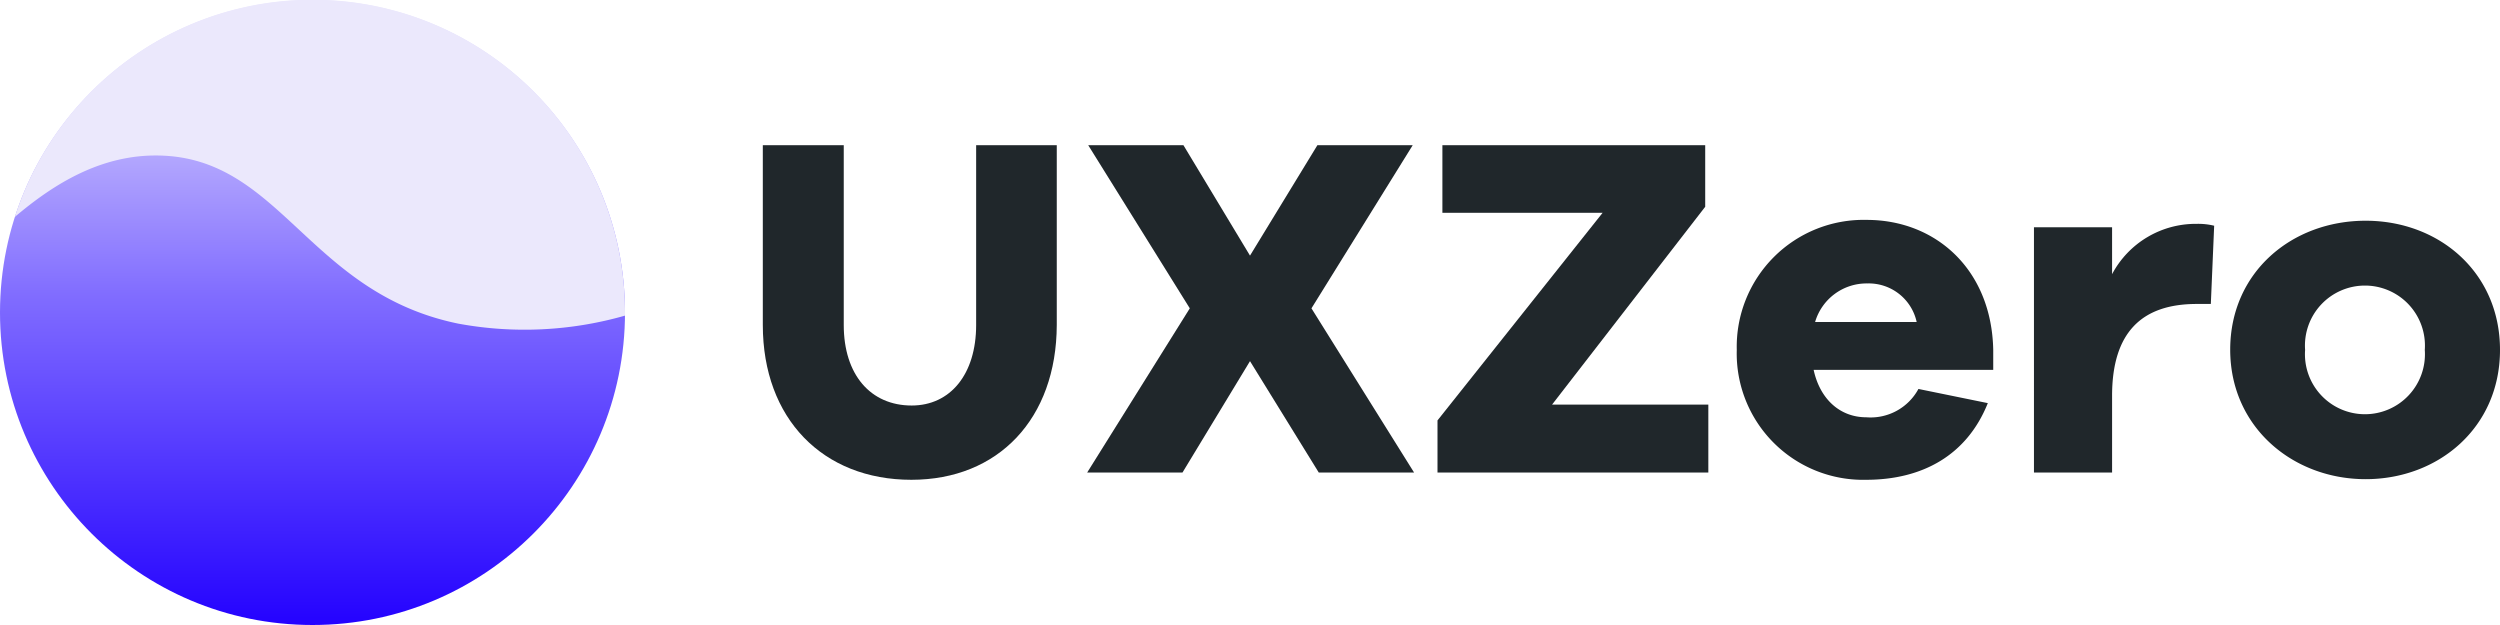 <svg id="Layer_1" data-name="Layer 1" xmlns="http://www.w3.org/2000/svg" xmlns:xlink="http://www.w3.org/1999/xlink" viewBox="0 0 240 60"><defs><style>.cls-1{fill:#20272b;}.cls-2{fill:url(#linear-gradient);}.cls-3{fill:#ebe8fc;}</style><linearGradient id="linear-gradient" x1="210" x2="210" y2="60" gradientTransform="translate(240 60) rotate(180)" gradientUnits="userSpaceOnUse"><stop offset="0" stop-color="#2402ff"/><stop offset="0.53" stop-color="#816dff"/><stop offset="1" stop-color="#ebe8fc"/></linearGradient></defs><title>UXZero-240x60</title><path class="cls-1" d="M87.49,46.06C79,46.06,73.23,40.2,73.23,31.2V13.94H81V31.2c0,4.78,2.58,7.73,6.52,7.73,3.71,0,6.19-3,6.19-7.73V13.94h7.74V31.2C101.42,40.2,95.84,46.06,87.49,46.06Z"/><path class="cls-1" d="M113.52,45.36h-9.15l9.85-15.76-9.75-15.66h9.14L120,24.54l6.47-10.6h9.15L125.9,29.6l9.85,15.76H126.6L120,34.67Z"/><path class="cls-1" d="M138,45.36v-5l15.85-19.93H138.47V13.94H163.7v5.91L149,38.84h15v6.52Z"/><path class="cls-1" d="M174.11,35.51c.61,2.81,2.53,4.55,5.06,4.55a5.22,5.22,0,0,0,5-2.72l6.66,1.36c-2,5-6.28,7.36-11.68,7.36a12.13,12.13,0,0,1-12.42-12.47,12.18,12.18,0,0,1,12.47-12.48c6.66,0,12,4.79,12.15,12.48v1.92Zm.14-4.6H184a4.71,4.71,0,0,0-4.74-3.7A5.15,5.15,0,0,0,174.25,30.91Z"/><path class="cls-1" d="M212.56,21.67l-.32,7.51h-1.36c-5.26,0-8.12,2.72-8.12,8.82v7.36h-7.5V21.82h7.5v4.5a9.09,9.09,0,0,1,8.12-4.83A6.42,6.42,0,0,1,212.56,21.67Z"/><path class="cls-1" d="M240,33.59C240,41.05,234.09,46,227.1,46s-13-5-13-12.43,5.91-12.38,13-12.38S240,26.18,240,33.59Zm-7.22,0a5.76,5.76,0,1,0-11.49,0,5.76,5.76,0,1,0,11.49,0Z"/><circle class="cls-2" cx="30" cy="30" r="30"/><path class="cls-3" d="M15.27,14.93C27,15.16,29.58,28.11,44,31.07a35.05,35.05,0,0,0,16-.77V30A30,30,0,0,0,1.43,20.82C5.17,17.65,9.71,14.82,15.27,14.93Z"/></svg>